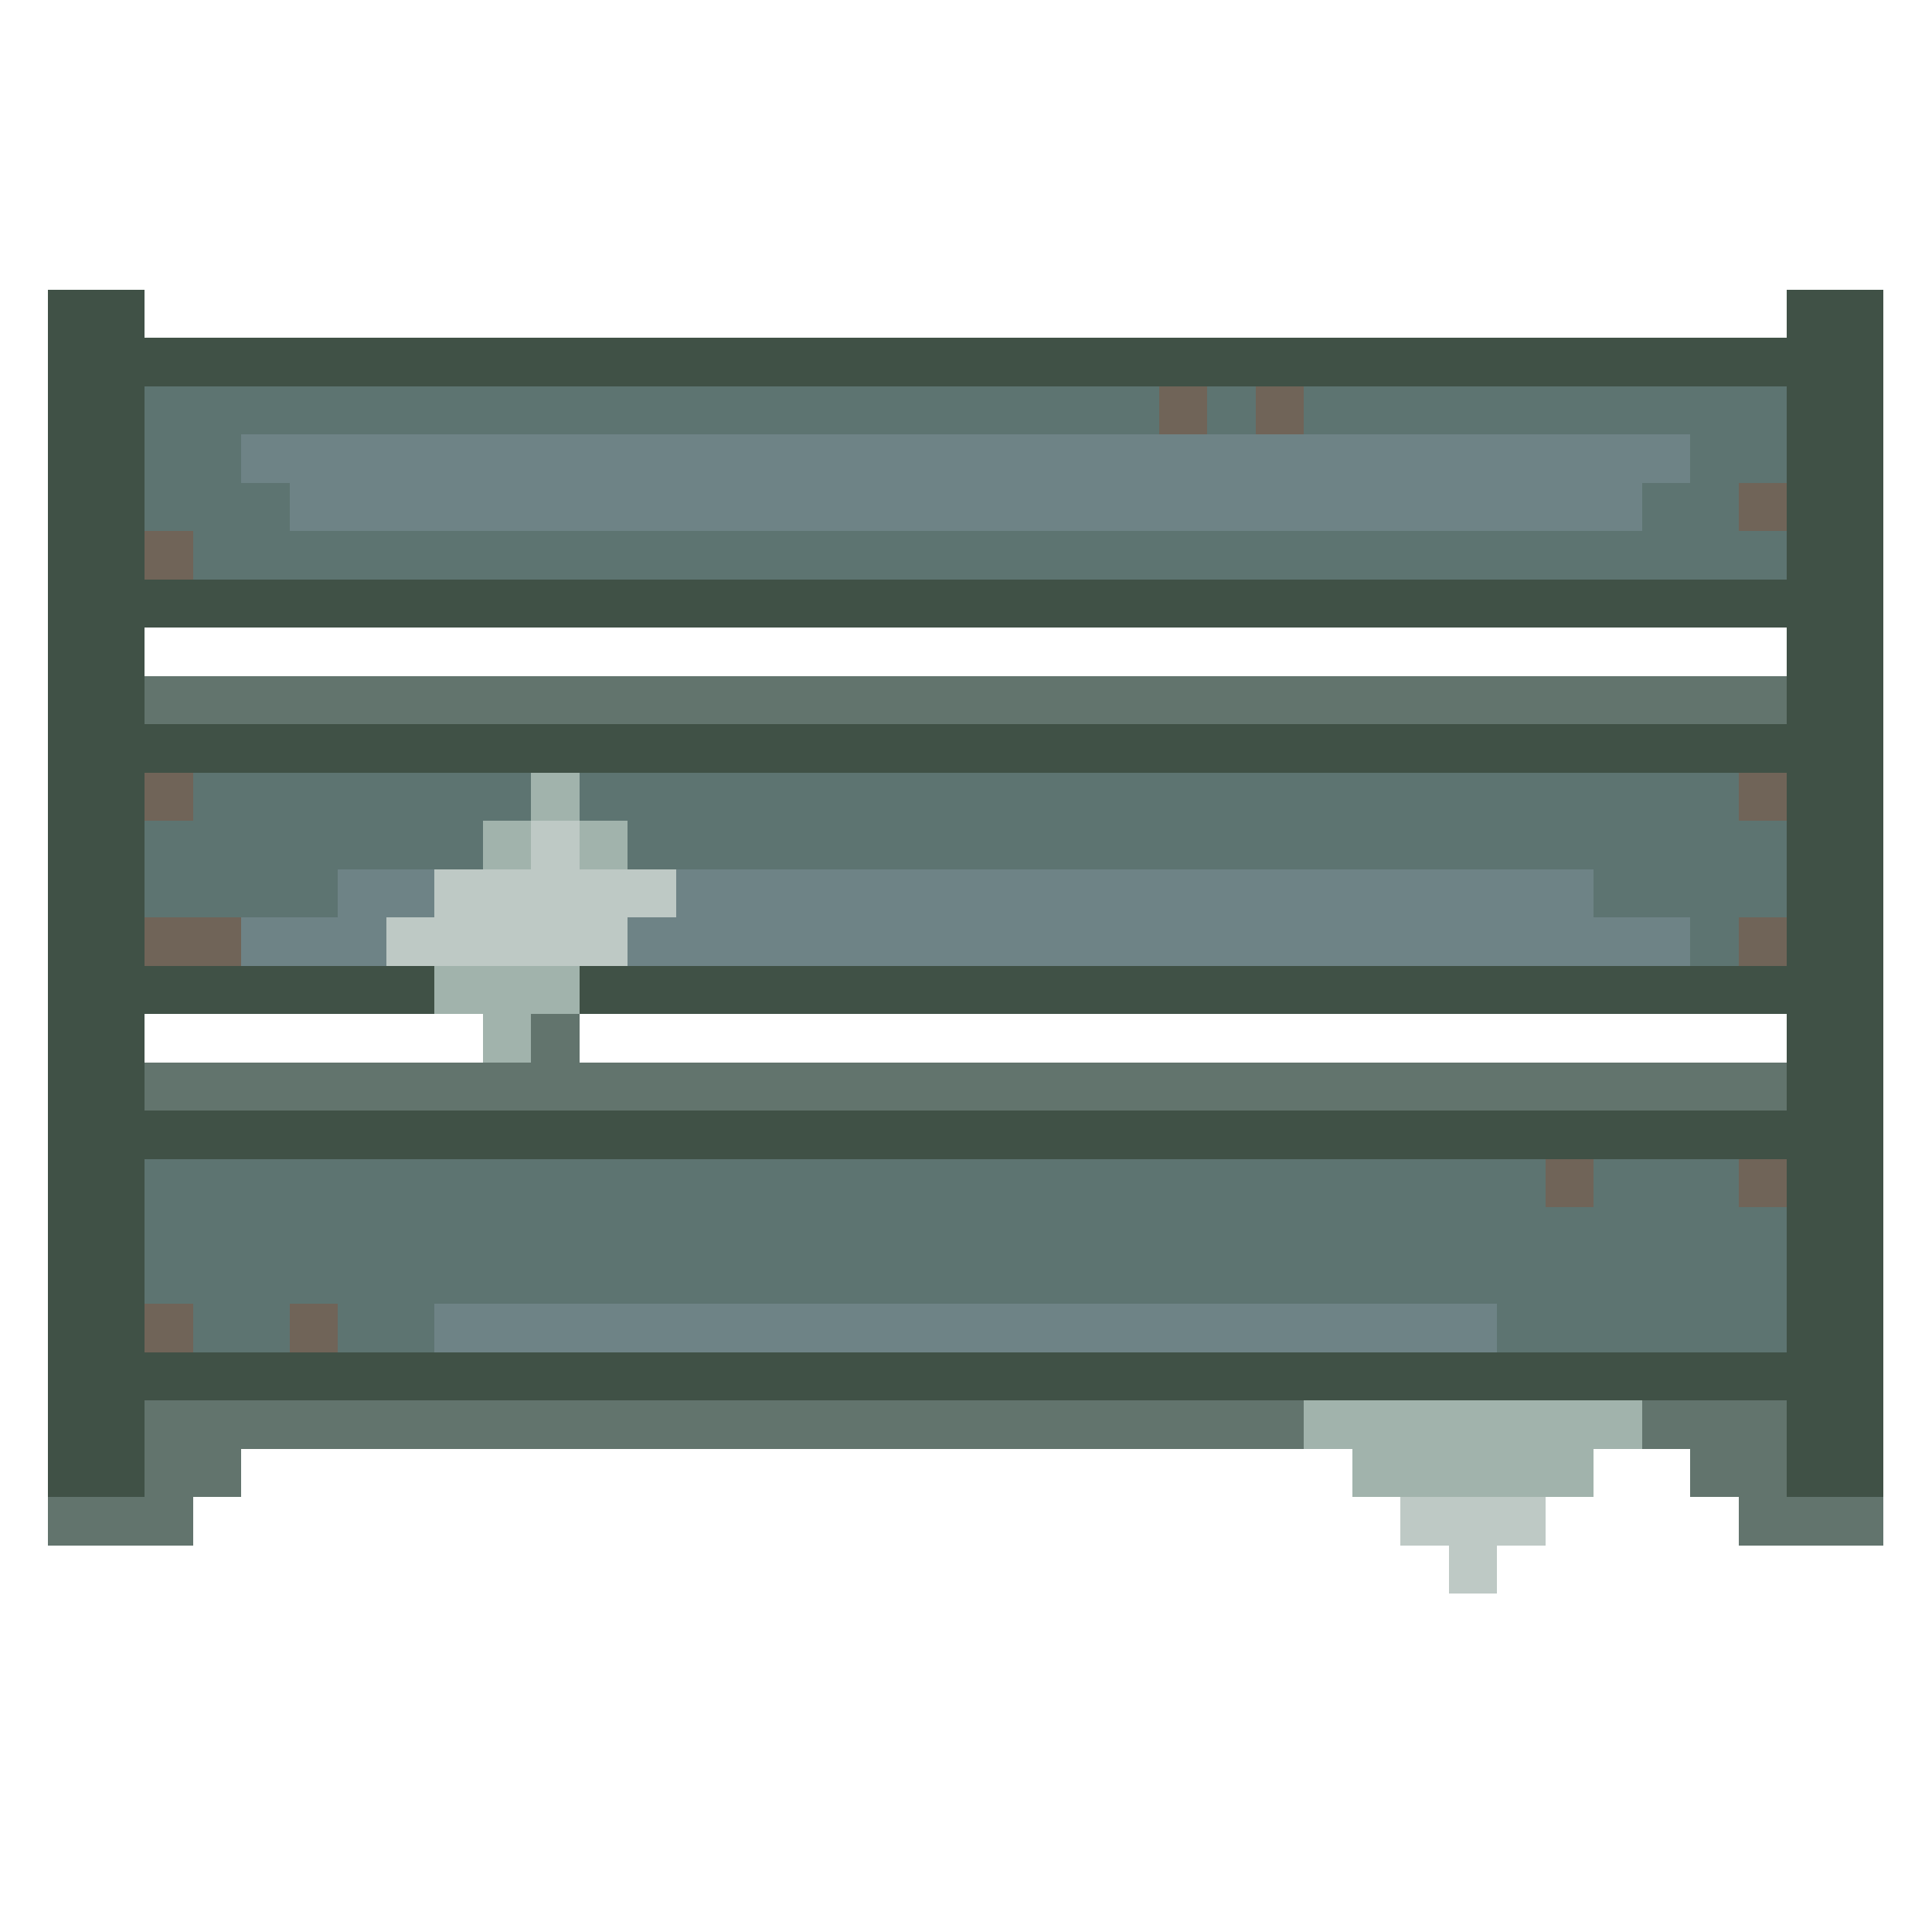 <?xml version="1.0" encoding="UTF-8" ?>
<svg version="1.1" width="400" height="400" xmlns="http://www.w3.org/2000/svg" shape-rendering="crispEdges">
<rect x="10" y="60" width="20" height="250" fill="#405146" />
<rect x="370" y="60" width="20" height="250" fill="#405146" />
<rect x="30" y="70" width="340" height="10" fill="#405146" />
<rect x="30" y="80" width="210" height="10" fill="#5D7471" />
<rect x="240" y="80" width="10" height="10" fill="#706458" />
<rect x="250" y="80" width="10" height="10" fill="#5D7471" />
<rect x="260" y="80" width="10" height="10" fill="#706458" />
<rect x="270" y="80" width="100" height="10" fill="#5D7471" />
<rect x="30" y="90" width="20" height="20" fill="#5D7471" />
<rect x="50" y="90" width="300" height="10" fill="#6E8386" />
<rect x="350" y="90" width="20" height="10" fill="#5D7471" />
<rect x="50" y="100" width="10" height="20" fill="#5D7471" />
<rect x="60" y="100" width="280" height="10" fill="#6E8386" />
<rect x="340" y="100" width="20" height="20" fill="#5D7471" />
<rect x="360" y="100" width="10" height="10" fill="#706458" />
<rect x="30" y="110" width="10" height="10" fill="#706458" />
<rect x="40" y="110" width="10" height="10" fill="#5D7471" />
<rect x="60" y="110" width="280" height="10" fill="#5D7471" />
<rect x="360" y="110" width="10" height="10" fill="#5D7471" />
<rect x="30" y="120" width="340" height="10" fill="#405146" />
<rect x="30" y="140" width="340" height="10" fill="#62746D" />
<rect x="30" y="150" width="340" height="10" fill="#405146" />
<rect x="30" y="160" width="10" height="10" fill="#706458" />
<rect x="40" y="160" width="70" height="10" fill="#5D7471" />
<rect x="110" y="160" width="10" height="10" fill="#A1B3AC" />
<rect x="120" y="160" width="240" height="10" fill="#5D7471" />
<rect x="360" y="160" width="10" height="10" fill="#706458" />
<rect x="30" y="170" width="70" height="10" fill="#5D7471" />
<rect x="100" y="170" width="10" height="10" fill="#A1B3AC" />
<rect x="110" y="170" width="10" height="30" fill="#BEC9C5" />
<rect x="120" y="170" width="10" height="10" fill="#A1B3AC" />
<rect x="130" y="170" width="240" height="10" fill="#5D7471" />
<rect x="30" y="180" width="40" height="10" fill="#5D7471" />
<rect x="70" y="180" width="20" height="10" fill="#6E8386" />
<rect x="90" y="180" width="20" height="20" fill="#BEC9C5" />
<rect x="120" y="180" width="20" height="10" fill="#BEC9C5" />
<rect x="140" y="180" width="190" height="20" fill="#6E8386" />
<rect x="330" y="180" width="40" height="10" fill="#5D7471" />
<rect x="30" y="190" width="20" height="10" fill="#706458" />
<rect x="50" y="190" width="30" height="10" fill="#6E8386" />
<rect x="80" y="190" width="10" height="10" fill="#BEC9C5" />
<rect x="120" y="190" width="10" height="10" fill="#BEC9C5" />
<rect x="130" y="190" width="10" height="10" fill="#6E8386" />
<rect x="330" y="190" width="20" height="10" fill="#6E8386" />
<rect x="350" y="190" width="10" height="10" fill="#5D7471" />
<rect x="360" y="190" width="10" height="10" fill="#706458" />
<rect x="30" y="200" width="60" height="10" fill="#405146" />
<rect x="90" y="200" width="30" height="10" fill="#A1B3AC" />
<rect x="120" y="200" width="250" height="10" fill="#405146" />
<rect x="100" y="210" width="10" height="10" fill="#A1B3AC" />
<rect x="110" y="210" width="10" height="20" fill="#62746D" />
<rect x="30" y="220" width="80" height="10" fill="#62746D" />
<rect x="120" y="220" width="250" height="10" fill="#62746D" />
<rect x="30" y="230" width="340" height="10" fill="#405146" />
<rect x="30" y="240" width="290" height="30" fill="#5D7471" />
<rect x="320" y="240" width="10" height="10" fill="#706458" />
<rect x="330" y="240" width="30" height="40" fill="#5D7471" />
<rect x="360" y="240" width="10" height="10" fill="#706458" />
<rect x="320" y="250" width="10" height="30" fill="#5D7471" />
<rect x="360" y="250" width="10" height="30" fill="#5D7471" />
<rect x="30" y="270" width="10" height="10" fill="#706458" />
<rect x="40" y="270" width="20" height="10" fill="#5D7471" />
<rect x="60" y="270" width="10" height="10" fill="#706458" />
<rect x="70" y="270" width="20" height="10" fill="#5D7471" />
<rect x="90" y="270" width="220" height="10" fill="#6E8386" />
<rect x="310" y="270" width="10" height="10" fill="#5D7471" />
<rect x="30" y="280" width="340" height="10" fill="#405146" />
<rect x="30" y="290" width="240" height="10" fill="#62746D" />
<rect x="270" y="290" width="70" height="10" fill="#A1B3AC" />
<rect x="340" y="290" width="30" height="10" fill="#62746D" />
<rect x="30" y="300" width="20" height="10" fill="#62746D" />
<rect x="280" y="300" width="50" height="10" fill="#A1B3AC" />
<rect x="350" y="300" width="20" height="10" fill="#62746D" />
<rect x="10" y="310" width="30" height="10" fill="#62746D" />
<rect x="290" y="310" width="30" height="10" fill="#BEC9C5" />
<rect x="360" y="310" width="30" height="10" fill="#62746D" />
<rect x="300" y="320" width="10" height="10" fill="#BEC9C5" />
</svg>